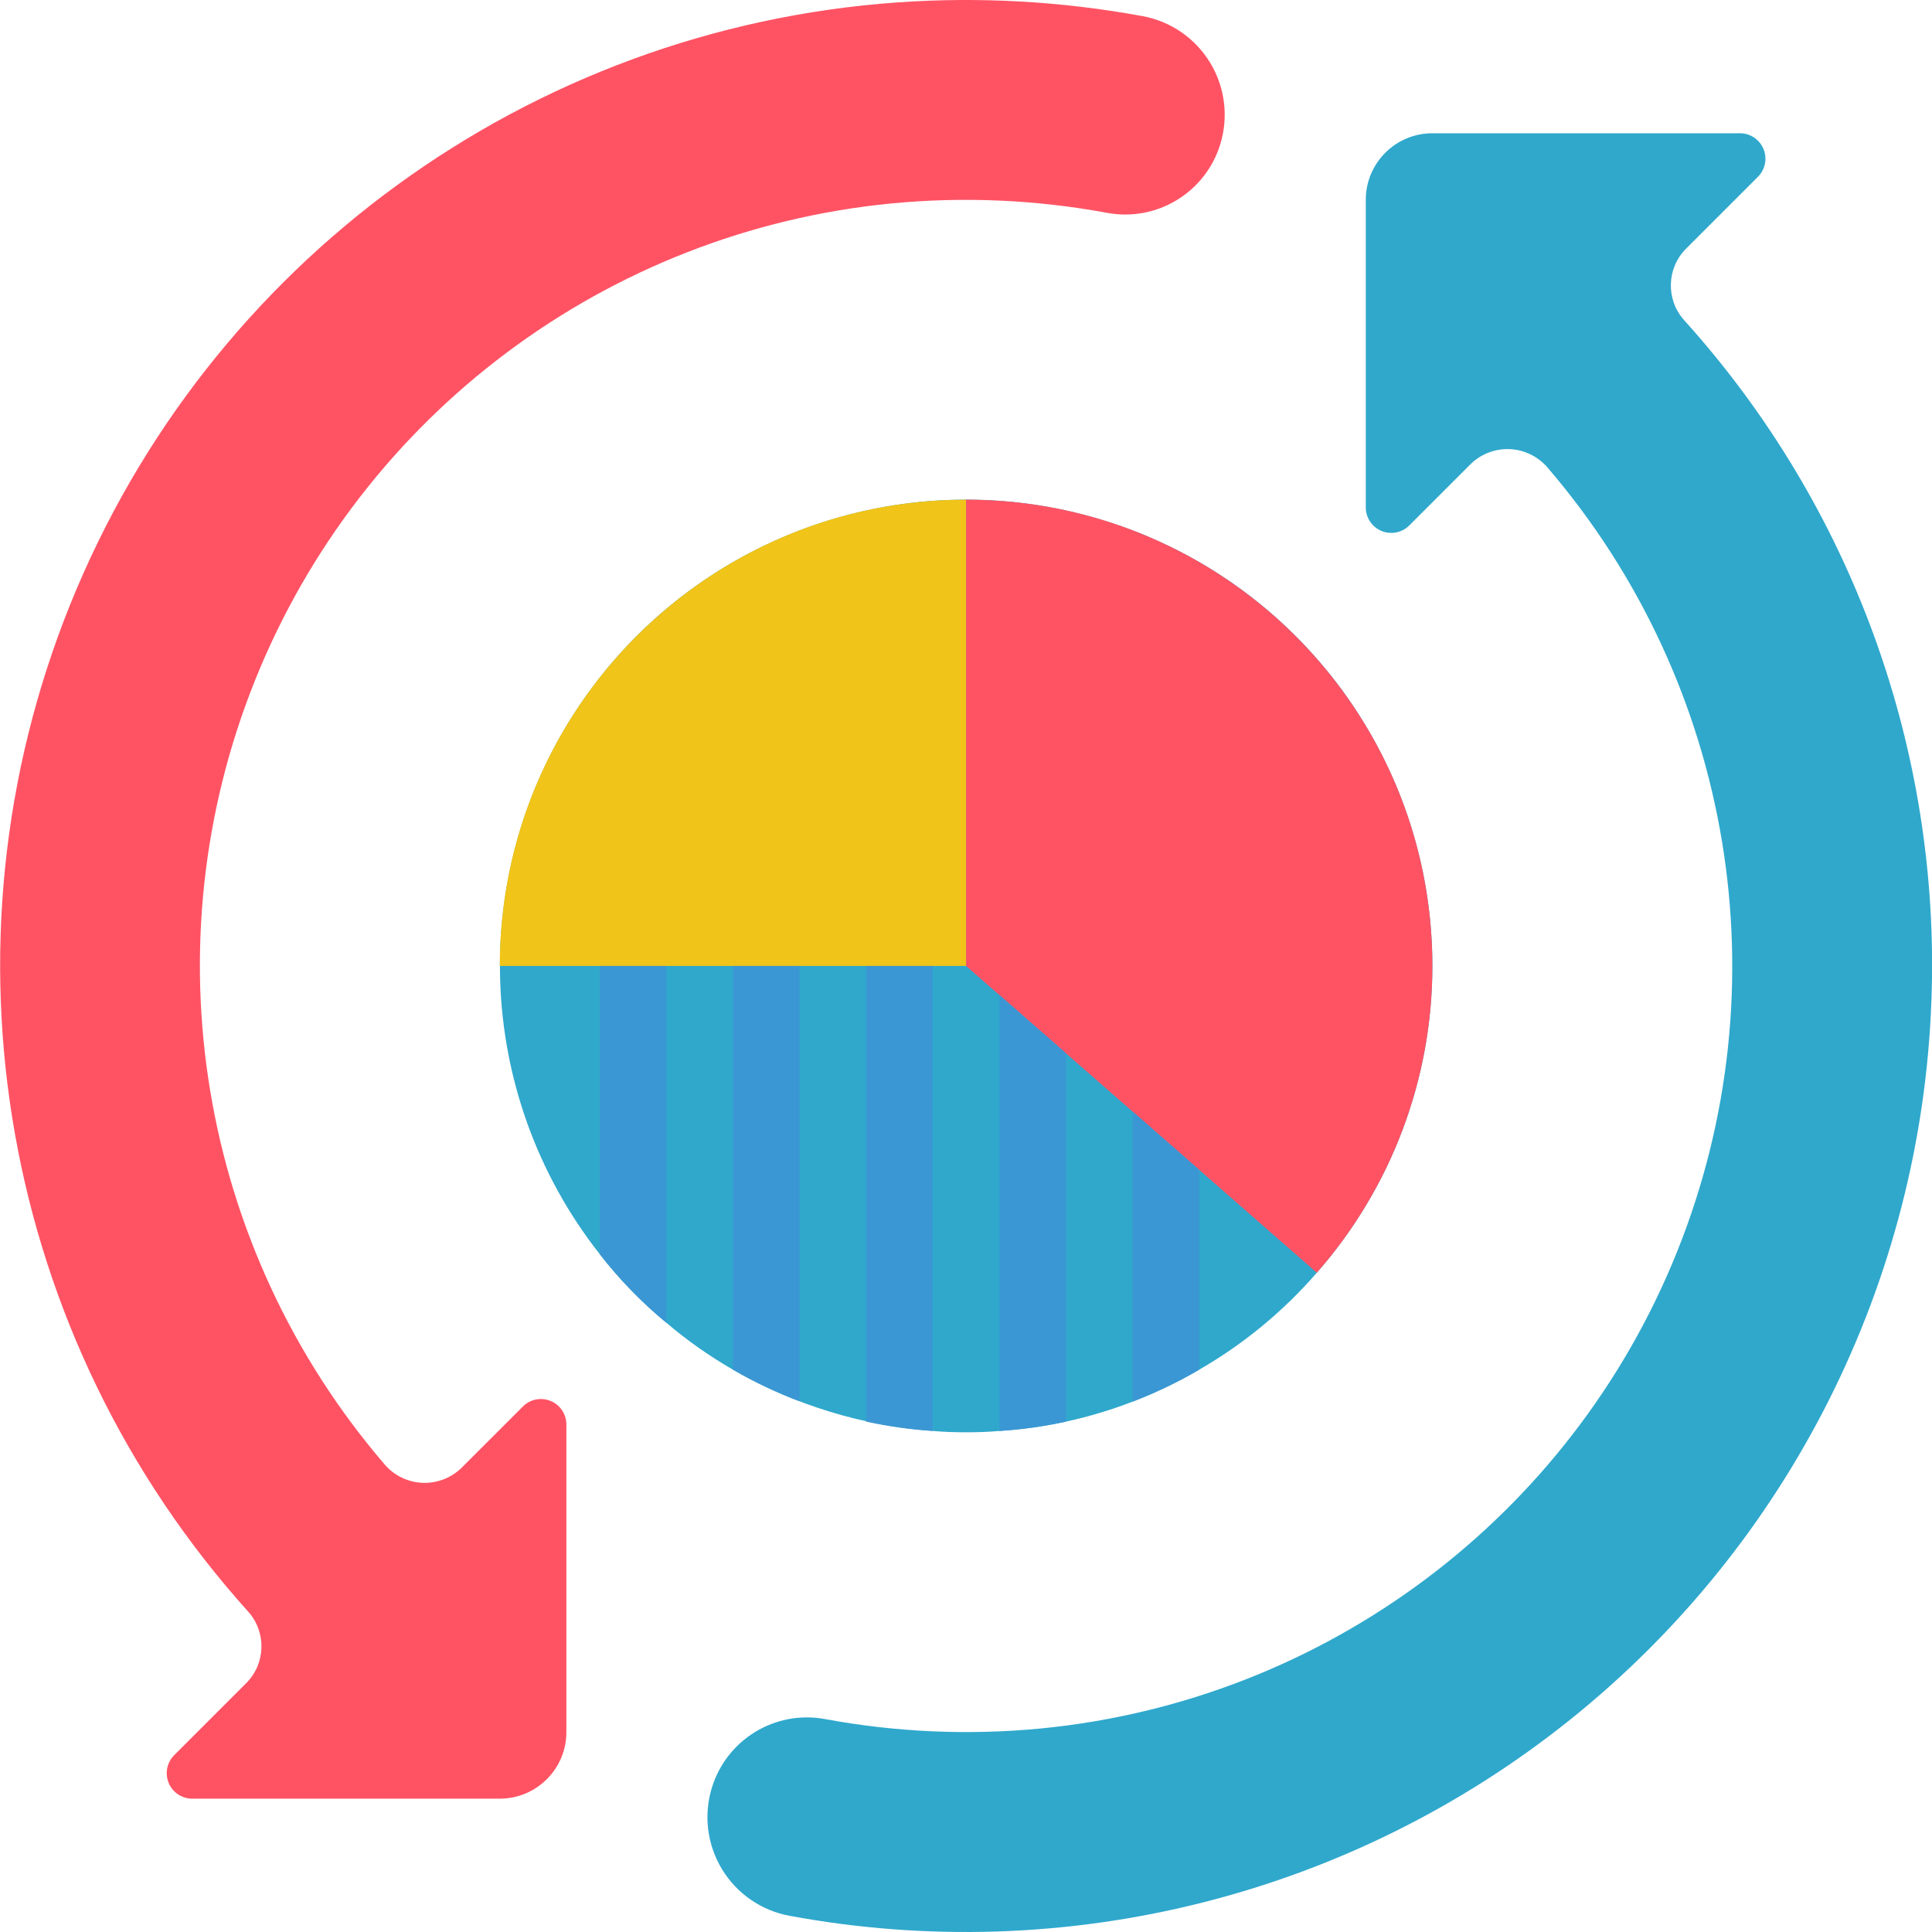 <svg height="512pt" viewBox="0 0 512 512.033" width="512pt" xmlns="http://www.w3.org/2000/svg"><path d="m379.605 256.004c.012 29.926-10.879 58.828-30.629 81.305-8.887 10.238-19.418 18.918-31.164 25.688-5.645 3.301-11.547 6.133-17.652 8.473-11.309 4.371-23.215 6.992-35.312 7.77-2.914.266-5.824.355-8.828.355-3 0-5.914-.09-8.828-.355-18.648-1.363-36.754-6.918-52.965-16.242-6.254-3.598-12.164-7.766-17.656-12.445-6.535-5.391-12.457-11.492-17.652-18.188-33.453-42.535-35.336-101.887-4.648-146.457 30.688-44.566 86.809-63.984 138.477-47.91 51.672 16.074 86.871 63.898 86.859 118.008zm0 0" fill="#2fa8cc"/><path d="m237.777.641c-97.551 6.93-182.621 68.855-219.191 159.559-36.57 90.703-18.242 194.316 47.219 266.973 4.859 5.48 4.59 13.805-.617 18.957l-19.039 19.039c-1.93 1.93-2.508 4.836-1.461 7.359 1.043 2.523 3.508 4.168 6.238 4.168h81.508c9.75 0 17.656-7.906 17.656-17.656v-81.508c0-2.73-1.645-5.195-4.168-6.238-2.523-1.047-5.43-.469-7.359 1.465l-16.156 16.152c-2.742 2.742-6.504 4.223-10.383 4.078-3.875-.141-7.52-1.887-10.059-4.824-49.363-57.469-62.613-137.648-34.359-207.941 28.258-70.297 93.312-119 168.719-126.316 19.055-1.828 38.273-.984 57.098 2.508 13.156 2.422 26.043-5.395 29.965-18.184 2.234-7.25 1.262-15.109-2.672-21.594-3.93-6.488-10.449-10.984-17.906-12.359-21.438-3.949-43.289-5.172-65.031-3.637zm0 0" fill="#ff5364"/><path d="m446.891 65.844 19-19c1.93-1.93 2.508-4.836 1.465-7.359-1.047-2.523-3.508-4.168-6.238-4.168h-81.512c-9.75 0-17.652 7.902-17.652 17.656v81.508c0 2.73 1.645 5.195 4.168 6.238 2.523 1.047 5.426.469 7.359-1.465l16.148-16.148c2.746-2.742 6.504-4.219 10.383-4.078 3.879.141 7.52 1.891 10.059 4.824 49.367 57.469 62.617 137.645 34.363 207.941-28.254 70.293-93.305 119-168.711 126.312-19.059 1.828-38.281.984-57.105-2.508-13.156-2.426-26.039 5.395-29.965 18.184-2.234 7.25-1.262 15.109 2.672 21.598 3.934 6.488 10.453 10.988 17.918 12.359 73.223 13.578 148.73-5.387 206.848-51.961 58.113-46.574 93.074-116.137 95.77-190.562 2.473-66.387-21.059-131.113-65.586-180.414-4.859-5.48-4.59-13.805.617-18.957zm0 0" fill="#2fa8cc"/><path d="m256.02 132.418v123.586h-123.586c.012-68.246 55.336-123.57 123.586-123.586zm0 0" fill="#f0c419"/><path d="m379.605 256.004c.012 29.926-10.879 58.828-30.629 81.305l-92.957-81.305v-123.586c68.25.016 123.574 55.34 123.586 123.586zm0 0" fill="#ff5364"/><path d="m349.062 337.395-.086-.086" fill="#7ed09e"/><g fill="#3b97d3"><path d="m176.57 256.004v94.547c-6.535-5.391-12.457-11.492-17.652-18.188v-76.359zm0 0"/><path d="m211.883 256.004v115.379c-6.113-2.293-12.02-5.098-17.656-8.387v-106.992zm0 0"/><path d="m247.191 256.004v123.234c-5.938-.371-11.84-1.199-17.652-2.473v-120.762zm0 0"/><path d="m282.504 279.133v97.633c-5.812 1.273-11.715 2.102-17.656 2.473v-115.551zm0 0"/><path d="m317.812 310.031v52.965c-5.645 3.301-11.547 6.133-17.652 8.473v-76.887zm0 0"/></g></svg>